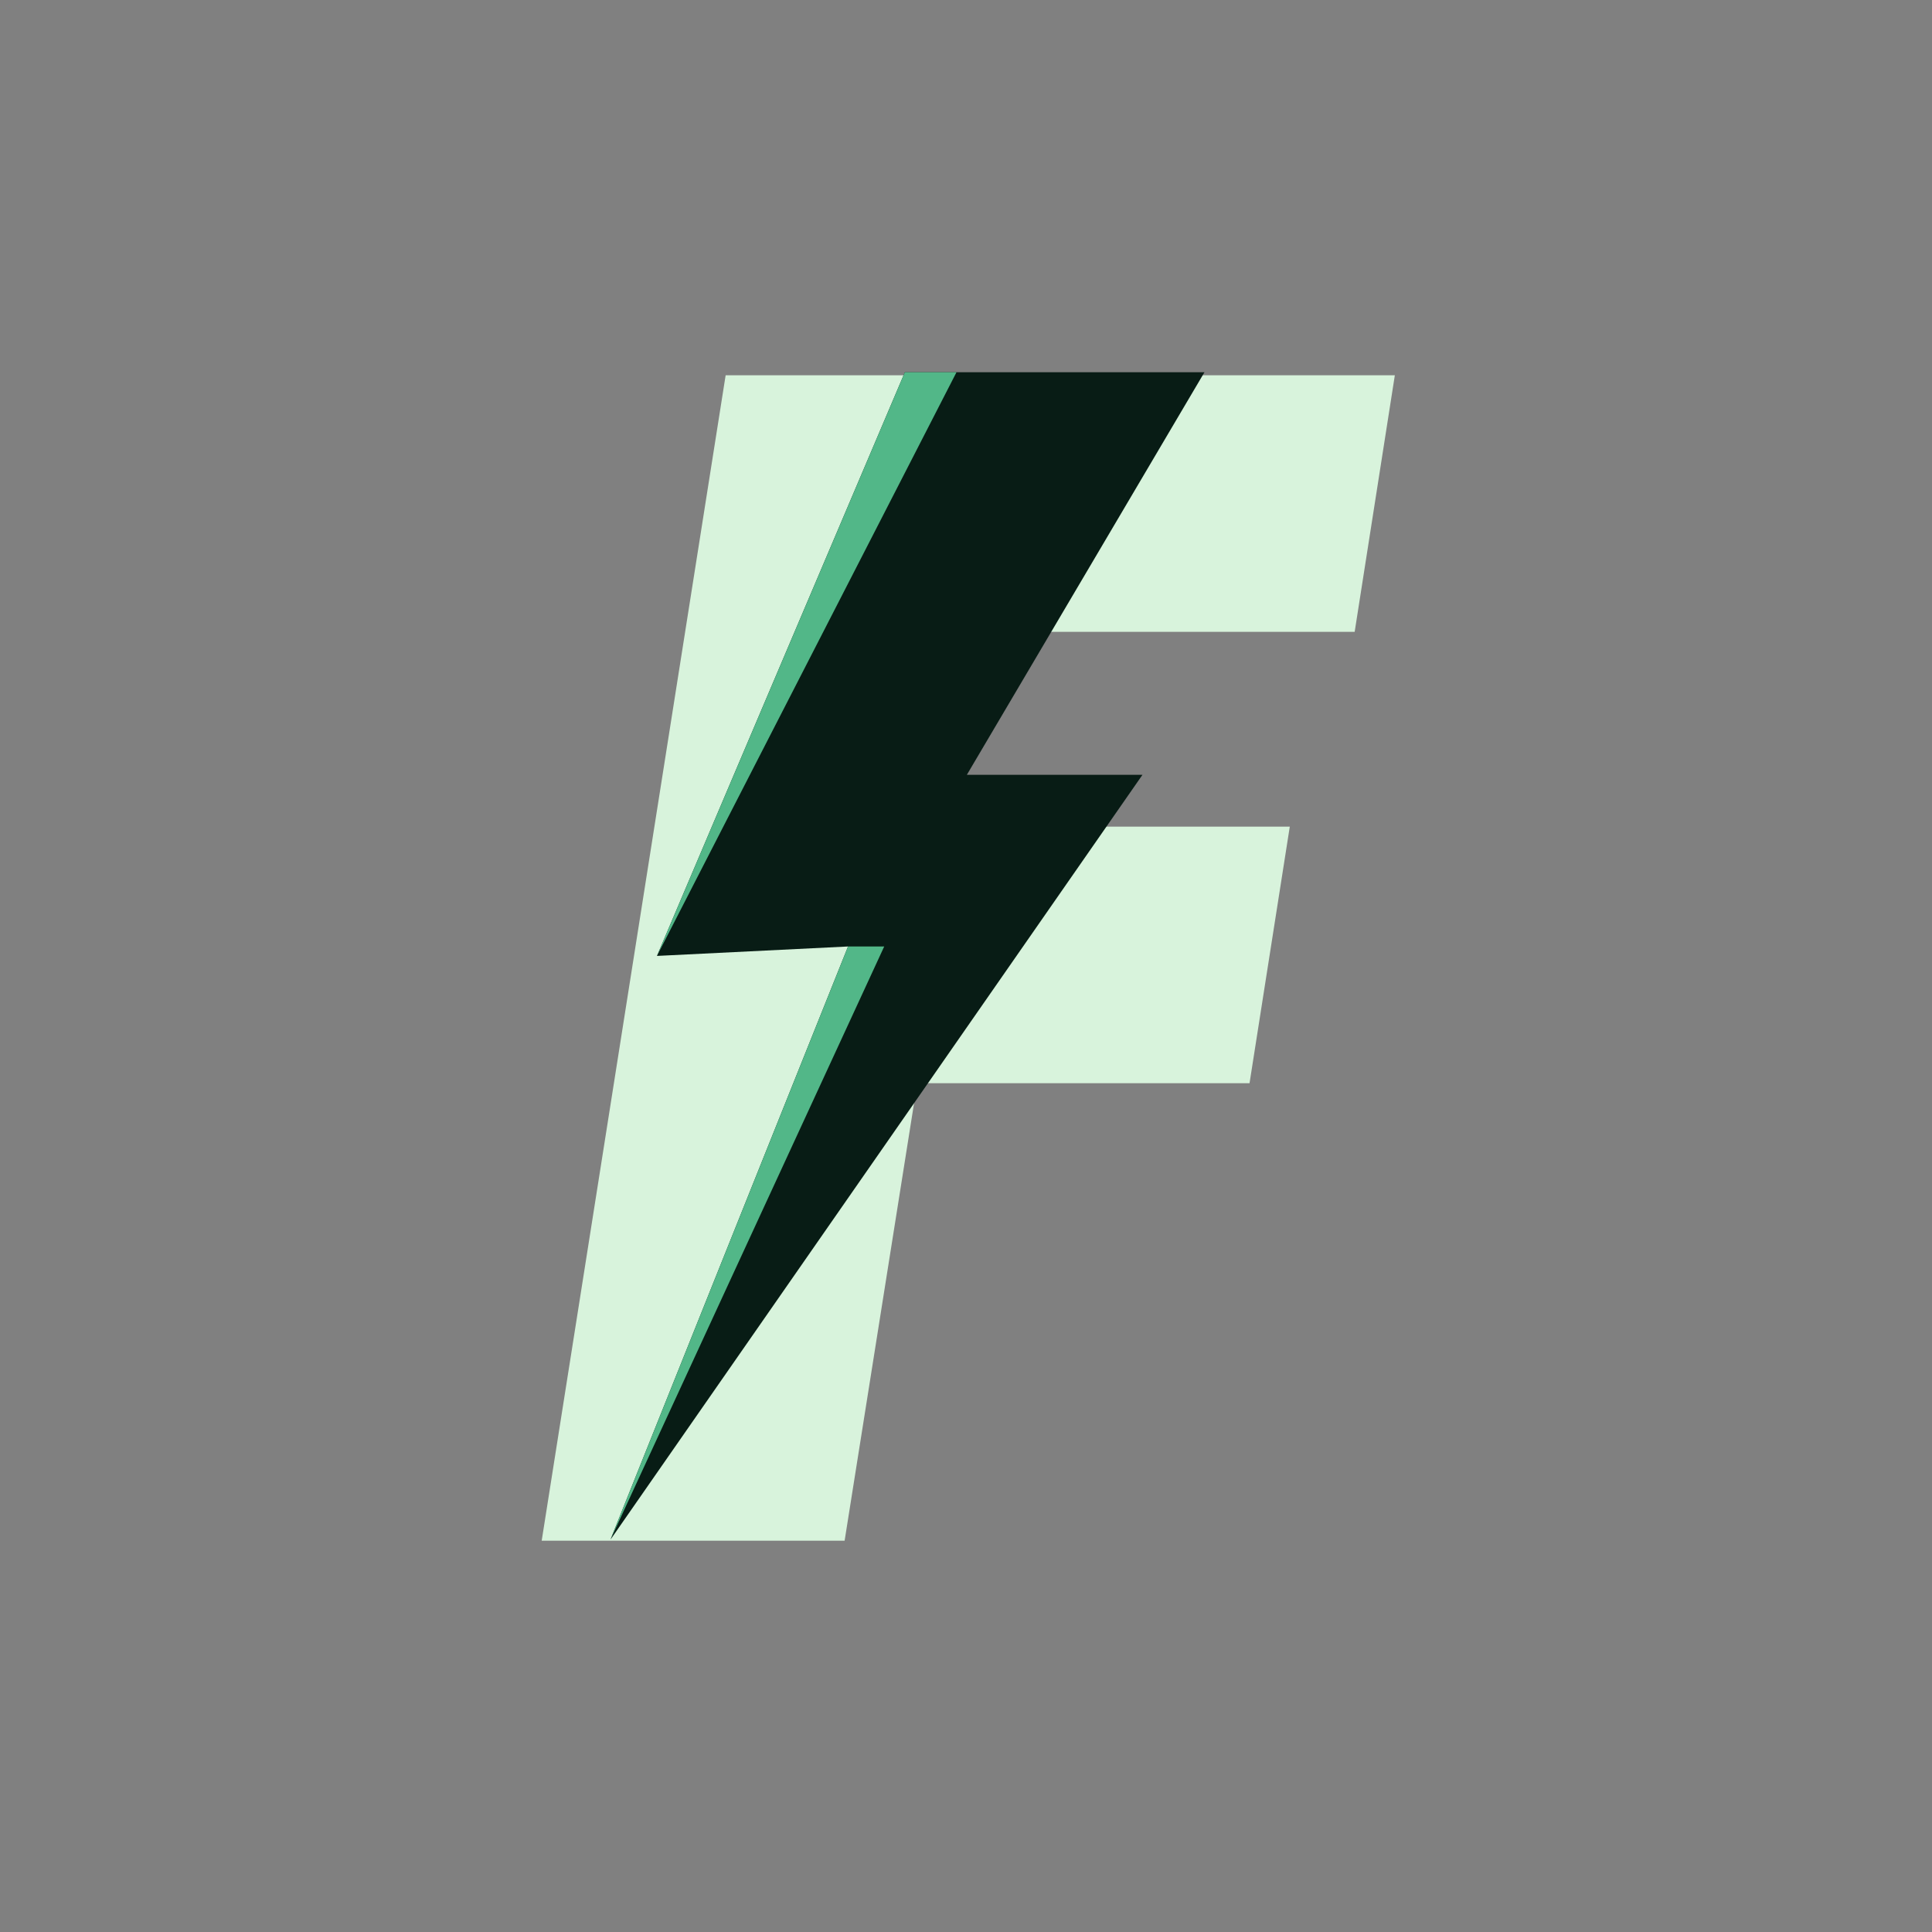 <svg xmlns="http://www.w3.org/2000/svg" xmlns:xlink="http://www.w3.org/1999/xlink" width="500" zoomAndPan="magnify" viewBox="0 0 375 375" height="500" preserveAspectRatio="xMidYMid meet" version="1.0"><rect x="0" y="0" width="375" height="375" fill="#808080" stroke="none"/><defs><g/><clipPath id="4cf8473654"><path d="M 118.441 72.25 L 233.941 72.25 L 233.941 298.75 L 118.441 298.75 Z M 118.441 72.25 " clip-rule="nonzero"/></clipPath><clipPath id="b51144b388"><path d="M 118.441 72.25 L 186 72.25 L 186 298.75 L 118.441 298.75 Z M 118.441 72.25 " clip-rule="nonzero"/></clipPath></defs><g fill="#d8f3dc" fill-opacity="1"><g transform="translate(85.94, 299.047)"><g><path d="M 184.797 -226.203 L 177 -176.406 L 105.906 -176.406 L 99.906 -138.594 L 164.406 -138.594 L 156.594 -88.797 L 92.094 -88.797 L 78 0 L 19.203 0 L 54.906 -226.203 Z M 184.797 -226.203 "/></g></g></g><g clip-path="url(#4cf8473654)"><path fill="#081c15" d="M 175.633 72.25 L 233.785 72.25 L 187.664 150.395 L 221.75 150.395 L 118.484 298.855 L 164.605 183.711 L 127.512 185.543 Z M 175.633 72.25 " fill-opacity="1" fill-rule="nonzero"/></g><g clip-path="url(#b51144b388)"><path fill="#52b788" d="M 175.633 72.25 L 185.656 72.25 L 127.512 185.543 Z M 118.484 298.855 L 171.625 183.711 L 164.605 183.711 Z M 118.484 298.855 " fill-opacity="1" fill-rule="nonzero"/></g></svg>